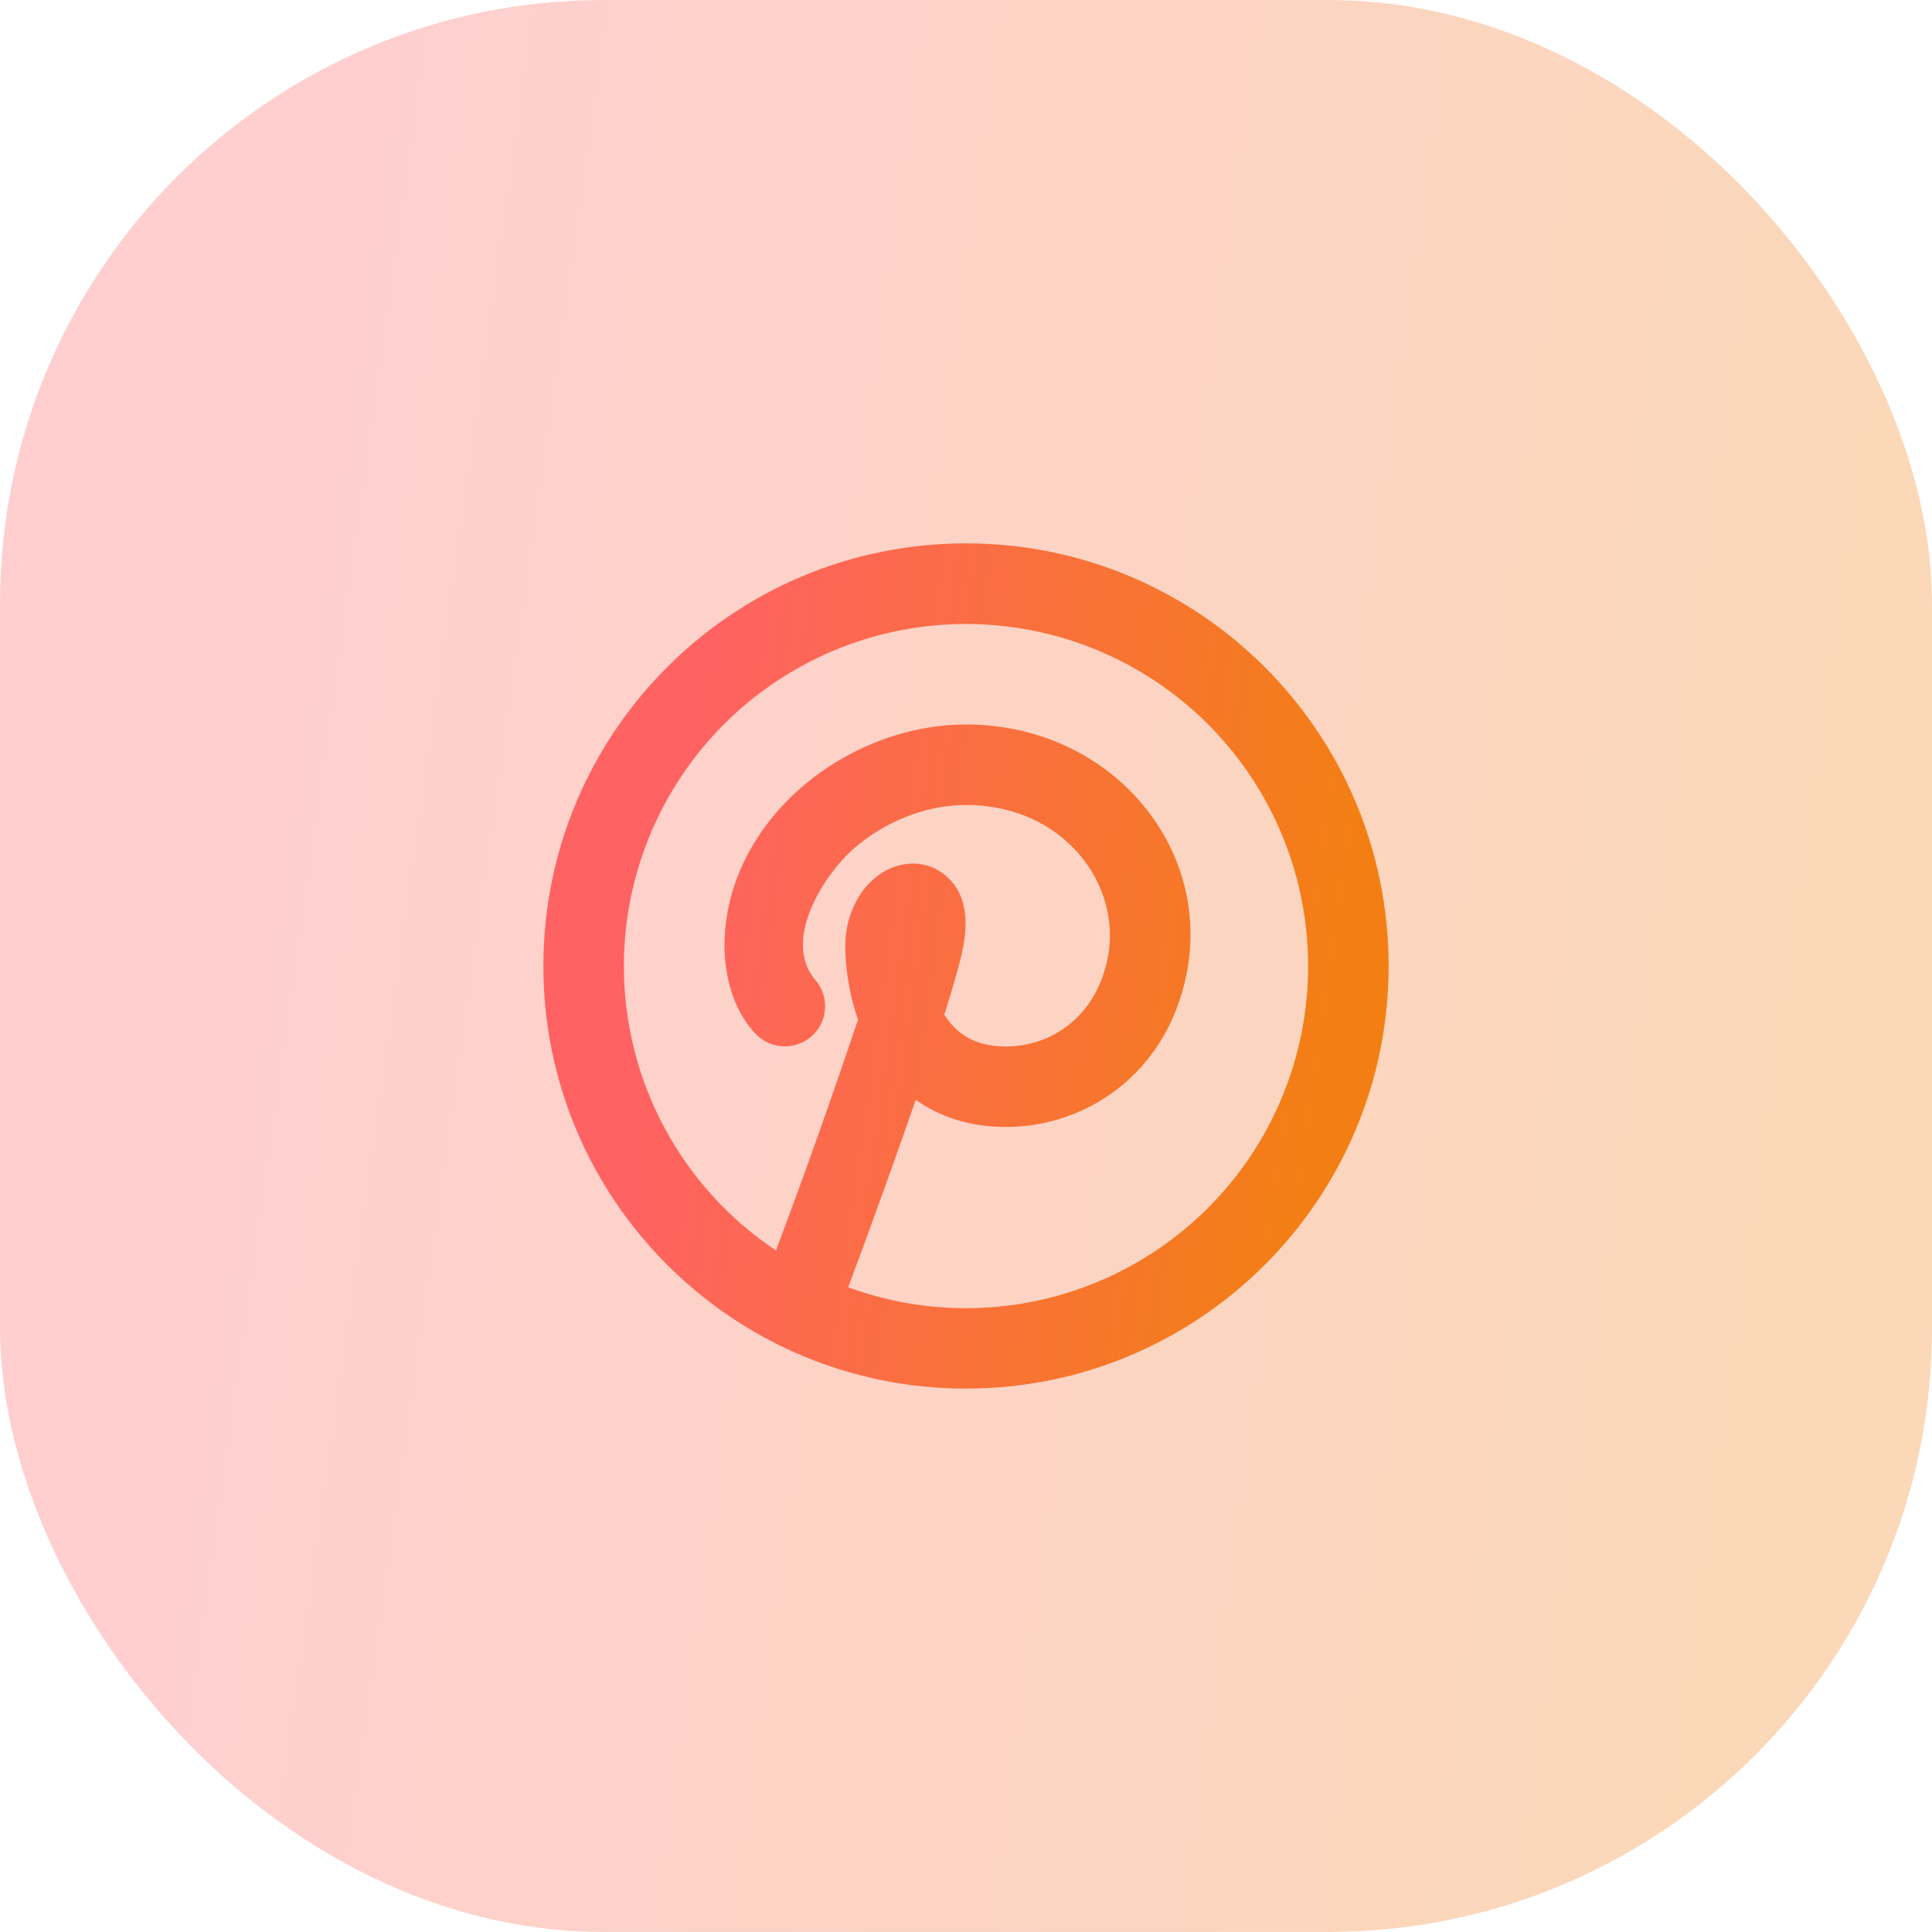 <svg width="64" height="64" viewBox="0 0 64 64" fill="none" xmlns="http://www.w3.org/2000/svg">
<rect width="64" height="63.998" rx="20" fill="url(#paint0_linear_309_28967)" fill-opacity="0.3"/>
<path fill-rule="evenodd" clip-rule="evenodd" d="M20.667 31.999C20.668 29.588 21.437 27.24 22.864 25.296C24.291 23.353 26.301 21.915 28.601 21.192C30.902 20.469 33.373 20.498 35.655 21.276C37.938 22.054 39.913 23.539 41.293 25.516C42.673 27.493 43.387 29.859 43.33 32.269C43.274 34.68 42.45 37.01 40.978 38.92C39.506 40.83 37.464 42.221 35.147 42.89C32.831 43.56 30.361 43.473 28.097 42.643C28.867 40.581 29.613 38.511 30.336 36.432C31.101 36.979 32.089 37.332 33.333 37.332C35.913 37.332 38.633 35.633 39.307 32.261C40.156 28.027 36.765 24 32 24C29.996 24 28.025 24.805 26.551 26.082C25.073 27.363 24 29.209 24 31.333C24 32.366 24.312 33.517 25.055 34.274C25.306 34.522 25.645 34.66 25.998 34.661C26.352 34.661 26.691 34.523 26.943 34.275C27.188 34.03 27.328 33.7 27.333 33.353C27.339 33.007 27.209 32.672 26.972 32.419C25.924 31.113 27.305 28.958 28.297 28.098C29.328 27.205 30.689 26.666 32 26.666C35.236 26.666 37.179 29.305 36.693 31.738C36.288 33.757 34.752 34.666 33.333 34.666C32.243 34.666 31.656 34.206 31.28 33.61C31.485 32.965 31.66 32.378 31.785 31.901C32.041 30.918 32.196 29.733 31.312 28.995C30.655 28.449 29.879 28.569 29.404 28.808C28.52 29.247 28 30.279 28 31.333C28 31.921 28.092 32.833 28.423 33.775C27.562 36.341 26.656 38.892 25.705 41.425C24.154 40.391 22.883 38.989 22.004 37.344C21.125 35.7 20.665 33.864 20.667 31.999ZM32 18C24.268 18 18 24.268 18 31.999C18 39.731 24.268 45.999 32 45.999C39.732 45.999 46 39.731 46 31.999C46 24.268 39.732 18 32 18Z" fill="url(#paint1_linear_309_28967)"/>
<defs>
<linearGradient id="paint0_linear_309_28967" x1="11.307" y1="16.551" x2="61.319" y2="23.608" gradientUnits="userSpaceOnUse">
<stop stop-color="#FF6262"/>
<stop offset="1" stop-color="#F37F14"/>
</linearGradient>
<linearGradient id="paint1_linear_309_28967" x1="22.947" y1="25.241" x2="44.827" y2="28.329" gradientUnits="userSpaceOnUse">
<stop stop-color="#FF6262"/>
<stop offset="1" stop-color="#F37F14"/>
</linearGradient>
</defs>
</svg>
